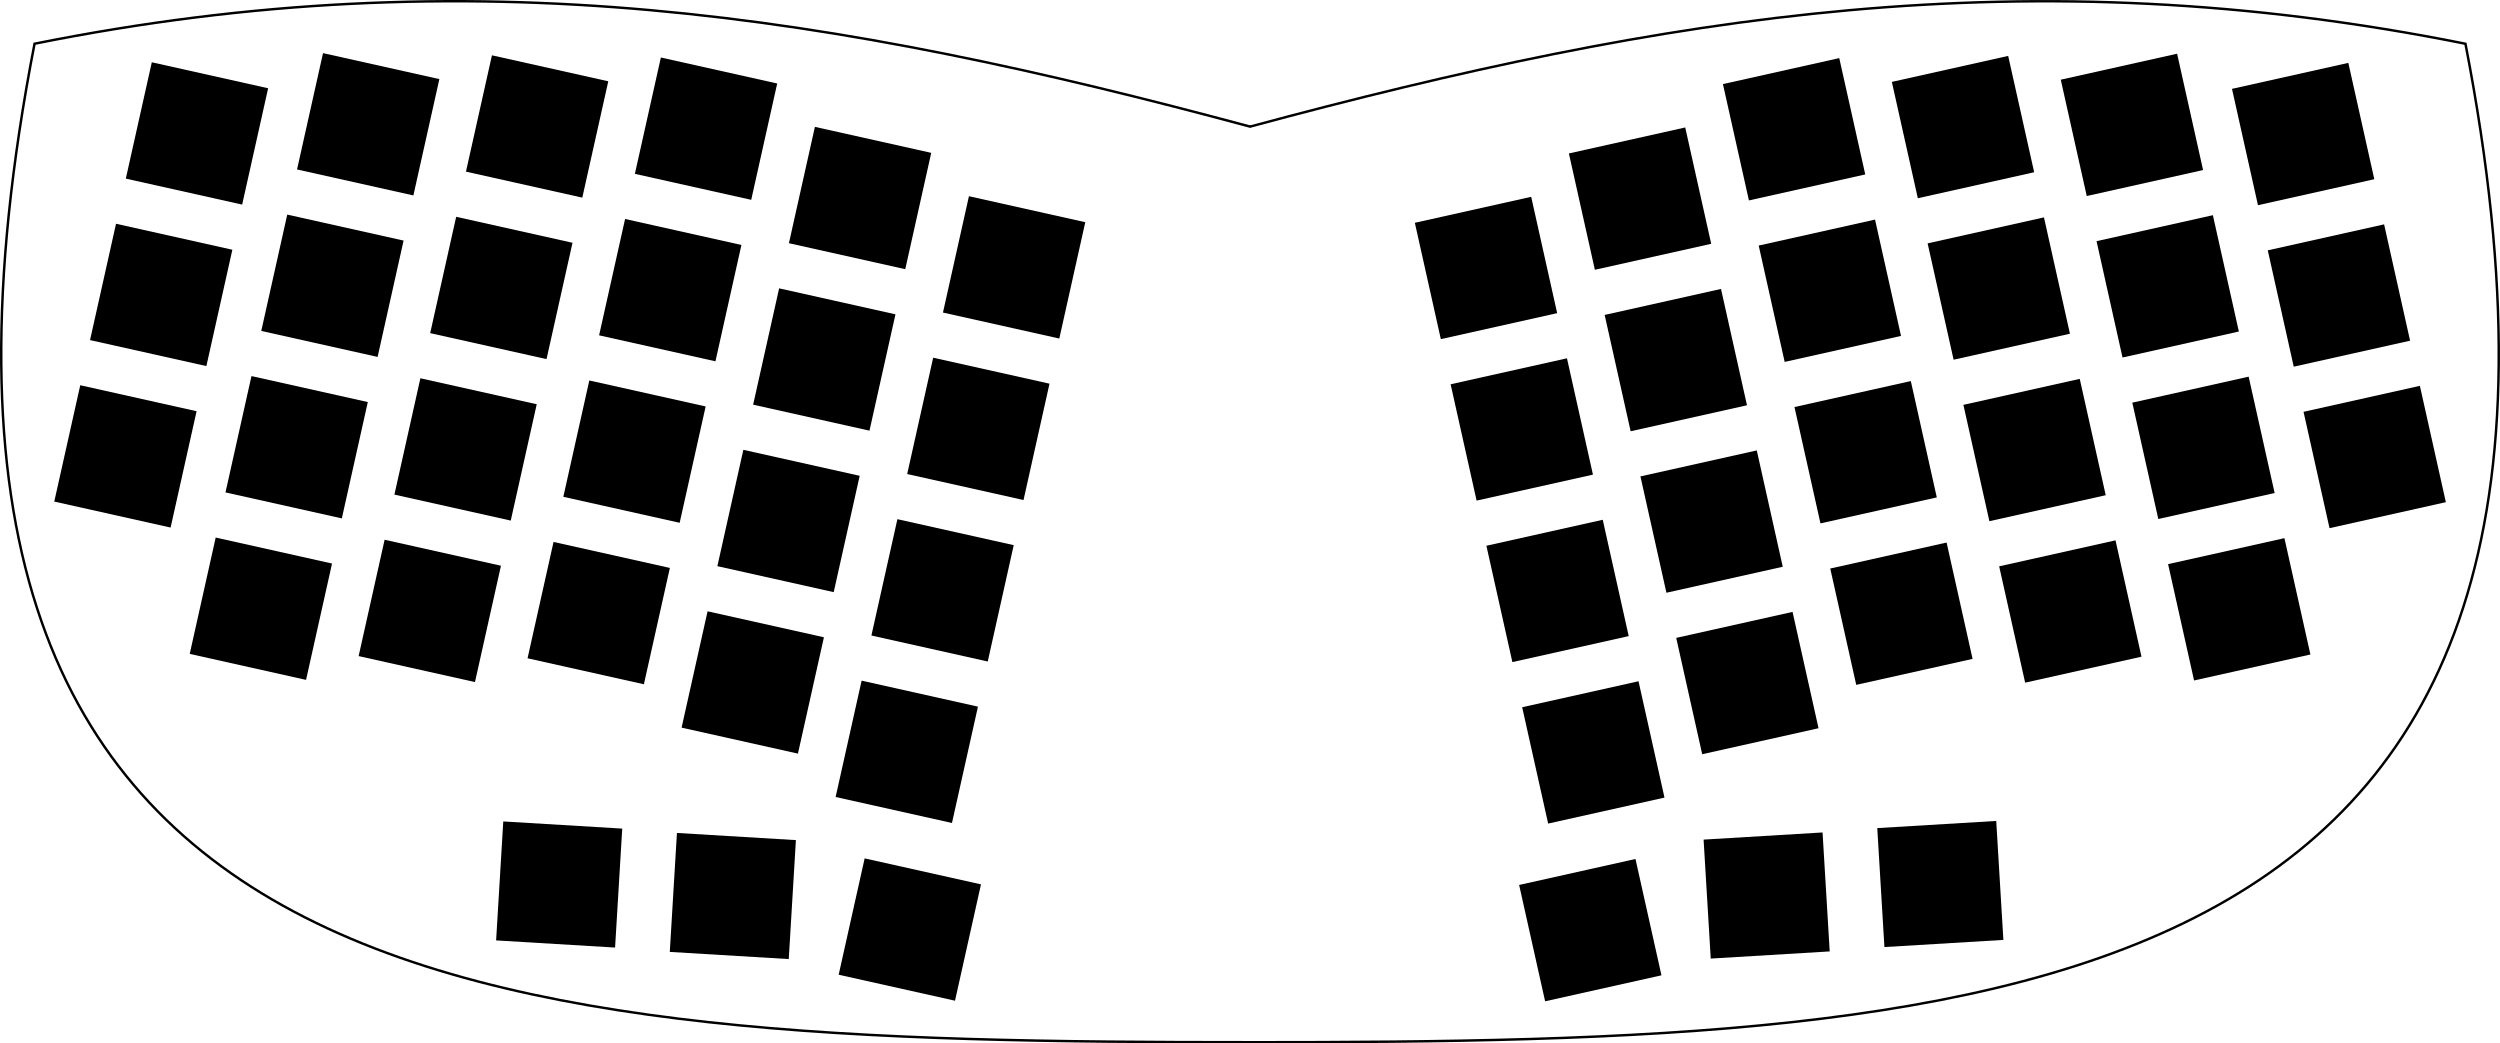 <?xml version="1.0" encoding="UTF-8" standalone="no"?>
<!-- Created with Inkscape (http://www.inkscape.org/) -->

<svg
   xmlns:dc="http://purl.org/dc/elements/1.1/"
   xmlns:cc="http://creativecommons.org/ns#"
   xmlns:rdf="http://www.w3.org/1999/02/22-rdf-syntax-ns#"
   xmlns:svg="http://www.w3.org/2000/svg"
   xmlns="http://www.w3.org/2000/svg"
   xmlns:sodipodi="http://sodipodi.sourceforge.net/DTD/sodipodi-0.dtd"
   xmlns:inkscape="http://www.inkscape.org/namespaces/inkscape"
   width="1017.66"
   height="424.758"
   id="svg3517"
   version="1.1"
   inkscape:version="0.48.3.1 r9886"
   sodipodi:docname="catboard-3s-3.svg">
  <defs
     id="defs3519" />
  <sodipodi:namedview
     id="base"
     pagecolor="#ffffff"
     bordercolor="#666666"
     borderopacity="1.0"
     inkscape:pageopacity="0.0"
     inkscape:pageshadow="2"
     inkscape:zoom="0.35"
     inkscape:cx="631.86373"
     inkscape:cy="163.8338"
     inkscape:document-units="px"
     inkscape:current-layer="layer1"
     showgrid="false"
     fit-margin-top="0"
     fit-margin-left="0"
     fit-margin-right="0"
     fit-margin-bottom="0"
     inkscape:window-width="1024"
     inkscape:window-height="744"
     inkscape:window-x="0"
     inkscape:window-y="24"
     inkscape:window-maximized="1"
     showguides="true"
     inkscape:guide-bbox="true"
     inkscape:snap-global="false">
    <sodipodi:guide
       orientation="0,1"
       position="-354.978,373.934"
       id="guide3661" />
    <sodipodi:guide
       orientation="1,0"
       position="584.951,493.093"
       id="guide3716" />
    <sodipodi:guide
       orientation="1,0"
       position="441.51,426.423"
       id="guide3718" />
  </sodipodi:namedview>
  <g
     inkscape:label="Layer 1"
     inkscape:groupmode="layer"
     id="layer1"
     transform="translate(-4.947,-62.774)">
    <rect
       style="fill:#000000;fill-opacity:1;stroke:none"
       id="rect5184-2-9-1-3"
       width="48.523"
       height="48.523"
       x="-918.448"
       y="295.685"
       transform="matrix(-0.976,0.218,0.218,0.976,0,0)" />
    <rect
       transform="matrix(-0.976,0.218,0.218,0.976,0,0)"
       y="276.852"
       x="-851.242"
       height="48.523"
       width="48.523"
       id="rect6707-4-7-2"
       style="fill:#000000;fill-opacity:1;stroke:none" />
    <rect
       style="fill:#000000;fill-opacity:1;stroke:none"
       id="rect6709-46-4-1"
       width="48.523"
       height="48.523"
       x="-783.943"
       y="262.736"
       transform="matrix(-0.976,0.218,0.218,0.976,0,0)" />
    <rect
       transform="matrix(-0.976,0.218,0.218,0.976,0,0)"
       y="248.62"
       x="-716.644"
       height="48.523"
       width="48.523"
       id="rect6711-9-0-5"
       style="fill:#000000;fill-opacity:1;stroke:none" />
    <rect
       style="fill:#000000;fill-opacity:1;stroke:none"
       id="rect6713-8-9-3"
       width="48.523"
       height="48.523"
       x="-649.298"
       y="262.504"
       transform="matrix(-0.976,0.218,0.218,0.976,0,0)" />
    <rect
       transform="matrix(-0.976,0.218,0.218,0.976,0,0)"
       y="276.388"
       x="-581.951"
       height="48.523"
       width="48.523"
       id="rect6715-5-4-6"
       style="fill:#000000;fill-opacity:1;stroke:none" />
    <rect
       transform="matrix(-0.976,0.218,0.218,0.976,0,0)"
       y="363.008"
       x="-918.332"
       height="48.523"
       width="48.523"
       id="rect6719-6-8-3"
       style="fill:#000000;fill-opacity:1;stroke:none" />
    <rect
       style="fill:#000000;fill-opacity:1;stroke:none"
       id="rect6721-6-8-3"
       width="48.523"
       height="48.523"
       x="-851.125"
       y="344.175"
       transform="matrix(-0.976,0.218,0.218,0.976,0,0)" />
    <rect
       transform="matrix(-0.976,0.218,0.218,0.976,0,0)"
       y="330.059"
       x="-783.827"
       height="48.523"
       width="48.523"
       id="rect6723-0-2-4"
       style="fill:#000000;fill-opacity:1;stroke:none" />
    <rect
       style="fill:#000000;fill-opacity:1;stroke:none"
       id="rect6725-7-4-6"
       width="48.523"
       height="48.523"
       x="-716.528"
       y="315.943"
       transform="matrix(-0.976,0.218,0.218,0.976,0,0)" />
    <rect
       transform="matrix(-0.976,0.218,0.218,0.976,0,0)"
       y="329.827"
       x="-649.181"
       height="48.523"
       width="48.523"
       id="rect6727-2-5-0"
       style="fill:#000000;fill-opacity:1;stroke:none" />
    <rect
       style="fill:#000000;fill-opacity:1;stroke:none"
       id="rect6729-7-5-6"
       width="48.523"
       height="48.523"
       x="-581.835"
       y="343.71"
       transform="matrix(-0.976,0.218,0.218,0.976,0,0)" />
    <rect
       style="fill:#000000;fill-opacity:1;stroke:none"
       id="rect6733-2-1-6"
       width="48.523"
       height="48.523"
       x="-918.216"
       y="430.331"
       transform="matrix(-0.976,0.218,0.218,0.976,0,0)" />
    <rect
       transform="matrix(-0.976,0.218,0.218,0.976,0,0)"
       y="411.498"
       x="-851.009"
       height="48.523"
       width="48.523"
       id="rect6735-6-7-4"
       style="fill:#000000;fill-opacity:1;stroke:none" />
    <rect
       style="fill:#000000;fill-opacity:1;stroke:none"
       id="rect6737-4-1-1"
       width="48.523"
       height="48.523"
       x="-783.711"
       y="397.382"
       transform="matrix(-0.976,0.218,0.218,0.976,0,0)" />
    <rect
       transform="matrix(-0.976,0.218,0.218,0.976,0,0)"
       y="383.266"
       x="-716.412"
       height="48.523"
       width="48.523"
       id="rect6739-7-1-9"
       style="fill:#000000;fill-opacity:1;stroke:none" />
    <rect
       style="fill:#000000;fill-opacity:1;stroke:none"
       id="rect6741-1-5-6"
       width="48.523"
       height="48.523"
       x="-649.065"
       y="397.149"
       transform="matrix(-0.976,0.218,0.218,0.976,0,0)" />
    <rect
       transform="matrix(-0.976,0.218,0.218,0.976,0,0)"
       y="411.033"
       x="-581.718"
       height="48.523"
       width="48.523"
       id="rect6743-3-2-7"
       style="fill:#000000;fill-opacity:1;stroke:none" />
    <rect
       style="fill:#000000;fill-opacity:1;stroke:none"
       id="rect6749-2-7-1"
       width="48.523"
       height="48.523"
       x="-850.893"
       y="478.821"
       transform="matrix(-0.976,0.218,0.218,0.976,0,0)" />
    <rect
       transform="matrix(-0.976,0.218,0.218,0.976,0,0)"
       y="464.704"
       x="-783.594"
       height="48.523"
       width="48.523"
       id="rect6751-1-6-2"
       style="fill:#000000;fill-opacity:1;stroke:none" />
    <rect
       style="fill:#000000;fill-opacity:1;stroke:none"
       id="rect6753-6-1-6"
       width="48.523"
       height="48.523"
       x="-716.296"
       y="450.588"
       transform="matrix(-0.976,0.218,0.218,0.976,0,0)" />
    <rect
       transform="matrix(-0.976,0.218,0.218,0.976,0,0)"
       y="464.472"
       x="-648.949"
       height="48.523"
       width="48.523"
       id="rect6755-38-4-0"
       style="fill:#000000;fill-opacity:1;stroke:none" />
    <rect
       style="fill:#000000;fill-opacity:1;stroke:none"
       id="rect6757-3-2-2"
       width="48.523"
       height="48.523"
       x="-581.602"
       y="478.356"
       transform="matrix(-0.976,0.218,0.218,0.976,0,0)" />
    <rect
       style="fill:#000000;fill-opacity:1;stroke:none"
       id="rect6761-8-2-4"
       width="48.523"
       height="48.523"
       x="-721.538"
       y="445.819"
       transform="matrix(-0.998,0.06,0.06,0.998,0,0)" />
    <rect
       transform="matrix(-0.976,0.218,0.218,0.976,0,0)"
       y="548.688"
       x="-564.626"
       height="48.523"
       width="48.523"
       id="rect6763-60-2-1"
       style="fill:#000000;fill-opacity:1;stroke:none" />
    <path
       style="fill:none;stroke:#000000;stroke-width:1px;stroke-linecap:butt;stroke-linejoin:miter;stroke-opacity:1"
       d="m 513.54,487.032 c 314.052,0 571.392,-12.765 495.005,-406.446 C 830.321,44.816 683.259,68.657 513.641,114.356"
       id="path6432-6"
       inkscape:connector-curvature="0"
       sodipodi:nodetypes="ccc" />
    <rect
       style="fill:#000000;fill-opacity:1;stroke:none"
       id="rect6761-8-2-6-0"
       width="48.523"
       height="48.523"
       x="-792.401"
       y="445.386"
       transform="matrix(-0.998,0.06,0.06,0.998,0,0)" />
    <rect
       style="fill:#000000;fill-opacity:1;stroke:none"
       id="rect5184-2-9-1-3-0"
       width="48.523"
       height="48.523"
       x="84.341"
       y="71.454"
       transform="matrix(0.976,0.218,-0.218,0.976,0,0)" />
    <rect
       transform="matrix(0.976,0.218,-0.218,0.976,0,0)"
       y="52.622"
       x="151.548"
       height="48.523"
       width="48.523"
       id="rect6707-4-7-2-1"
       style="fill:#000000;fill-opacity:1;stroke:none" />
    <rect
       style="fill:#000000;fill-opacity:1;stroke:none"
       id="rect6709-46-4-1-3"
       width="48.523"
       height="48.523"
       x="218.847"
       y="38.506"
       transform="matrix(0.976,0.218,-0.218,0.976,0,0)" />
    <rect
       transform="matrix(0.976,0.218,-0.218,0.976,0,0)"
       y="24.389"
       x="286.145"
       height="48.523"
       width="48.523"
       id="rect6711-9-0-5-8"
       style="fill:#000000;fill-opacity:1;stroke:none" />
    <rect
       style="fill:#000000;fill-opacity:1;stroke:none"
       id="rect6713-8-9-3-1"
       width="48.523"
       height="48.523"
       x="353.492"
       y="38.273"
       transform="matrix(0.976,0.218,-0.218,0.976,0,0)" />
    <rect
       transform="matrix(0.976,0.218,-0.218,0.976,0,0)"
       y="52.157"
       x="420.839"
       height="48.523"
       width="48.523"
       id="rect6715-5-4-6-9"
       style="fill:#000000;fill-opacity:1;stroke:none" />
    <rect
       transform="matrix(0.976,0.218,-0.218,0.976,0,0)"
       y="138.777"
       x="84.457"
       height="48.523"
       width="48.523"
       id="rect6719-6-8-3-8"
       style="fill:#000000;fill-opacity:1;stroke:none" />
    <rect
       style="fill:#000000;fill-opacity:1;stroke:none"
       id="rect6721-6-8-3-2"
       width="48.523"
       height="48.523"
       x="151.664"
       y="119.945"
       transform="matrix(0.976,0.218,-0.218,0.976,0,0)" />
    <rect
       transform="matrix(0.976,0.218,-0.218,0.976,0,0)"
       y="105.828"
       x="218.963"
       height="48.523"
       width="48.523"
       id="rect6723-0-2-4-7"
       style="fill:#000000;fill-opacity:1;stroke:none" />
    <rect
       style="fill:#000000;fill-opacity:1;stroke:none"
       id="rect6725-7-4-6-9"
       width="48.523"
       height="48.523"
       x="286.261"
       y="91.712"
       transform="matrix(0.976,0.218,-0.218,0.976,0,0)" />
    <rect
       transform="matrix(0.976,0.218,-0.218,0.976,0,0)"
       y="105.596"
       x="353.608"
       height="48.523"
       width="48.523"
       id="rect6727-2-5-0-1"
       style="fill:#000000;fill-opacity:1;stroke:none" />
    <rect
       style="fill:#000000;fill-opacity:1;stroke:none"
       id="rect6729-7-5-6-6"
       width="48.523"
       height="48.523"
       x="420.955"
       y="119.48"
       transform="matrix(0.976,0.218,-0.218,0.976,0,0)" />
    <rect
       style="fill:#000000;fill-opacity:1;stroke:none"
       id="rect6733-2-1-6-5"
       width="48.523"
       height="48.523"
       x="84.574"
       y="206.1"
       transform="matrix(0.976,0.218,-0.218,0.976,0,0)" />
    <rect
       transform="matrix(0.976,0.218,-0.218,0.976,0,0)"
       y="187.267"
       x="151.78"
       height="48.523"
       width="48.523"
       id="rect6735-6-7-4-0"
       style="fill:#000000;fill-opacity:1;stroke:none" />
    <rect
       style="fill:#000000;fill-opacity:1;stroke:none"
       id="rect6737-4-1-1-3"
       width="48.523"
       height="48.523"
       x="219.079"
       y="173.151"
       transform="matrix(0.976,0.218,-0.218,0.976,0,0)" />
    <rect
       transform="matrix(0.976,0.218,-0.218,0.976,0,0)"
       y="159.035"
       x="286.377"
       height="48.523"
       width="48.523"
       id="rect6739-7-1-9-6"
       style="fill:#000000;fill-opacity:1;stroke:none" />
    <rect
       style="fill:#000000;fill-opacity:1;stroke:none"
       id="rect6741-1-5-6-8"
       width="48.523"
       height="48.523"
       x="353.724"
       y="172.919"
       transform="matrix(0.976,0.218,-0.218,0.976,0,0)" />
    <rect
       transform="matrix(0.976,0.218,-0.218,0.976,0,0)"
       y="186.803"
       x="421.071"
       height="48.523"
       width="48.523"
       id="rect6743-3-2-7-5"
       style="fill:#000000;fill-opacity:1;stroke:none" />
    <rect
       style="fill:#000000;fill-opacity:1;stroke:none"
       id="rect6749-2-7-1-4"
       width="48.523"
       height="48.523"
       x="151.896"
       y="254.59"
       transform="matrix(0.976,0.218,-0.218,0.976,0,0)" />
    <rect
       transform="matrix(0.976,0.218,-0.218,0.976,0,0)"
       y="240.474"
       x="219.195"
       height="48.523"
       width="48.523"
       id="rect6751-1-6-2-9"
       style="fill:#000000;fill-opacity:1;stroke:none" />
    <rect
       style="fill:#000000;fill-opacity:1;stroke:none"
       id="rect6753-6-1-6-9"
       width="48.523"
       height="48.523"
       x="286.494"
       y="226.358"
       transform="matrix(0.976,0.218,-0.218,0.976,0,0)" />
    <rect
       transform="matrix(0.976,0.218,-0.218,0.976,0,0)"
       y="240.241"
       x="353.841"
       height="48.523"
       width="48.523"
       id="rect6755-38-4-0-3"
       style="fill:#000000;fill-opacity:1;stroke:none" />
    <rect
       style="fill:#000000;fill-opacity:1;stroke:none"
       id="rect6757-3-2-2-0"
       width="48.523"
       height="48.523"
       x="421.187"
       y="254.125"
       transform="matrix(0.976,0.218,-0.218,0.976,0,0)" />
    <rect
       style="fill:#000000;fill-opacity:1;stroke:none"
       id="rect6761-8-2-4-0"
       width="48.523"
       height="48.523"
       x="304.176"
       y="384.357"
       transform="matrix(0.998,0.06,-0.06,0.998,0,0)" />
    <rect
       transform="matrix(0.976,0.218,-0.218,0.976,0,0)"
       y="324.458"
       x="438.164"
       height="48.523"
       width="48.523"
       id="rect6763-60-2-1-7"
       style="fill:#000000;fill-opacity:1;stroke:none" />
    <path
       style="fill:none;stroke:#000000;stroke-width:1px;stroke-linecap:butt;stroke-linejoin:miter;stroke-opacity:1"
       d="m 514.013,487.019 c -314.052,0 -571.392,-12.765 -495.006,-406.446 C 197.232,44.803 344.294,68.644 513.912,114.343"
       id="path6432-6-2"
       inkscape:connector-curvature="0"
       sodipodi:nodetypes="ccc" />
    <rect
       style="fill:#000000;fill-opacity:1;stroke:none"
       id="rect6761-8-2-6-0-0"
       width="48.523"
       height="48.523"
       x="233.312"
       y="383.924"
       transform="matrix(0.998,0.06,-0.06,0.998,0,0)" />
  </g>
</svg>
